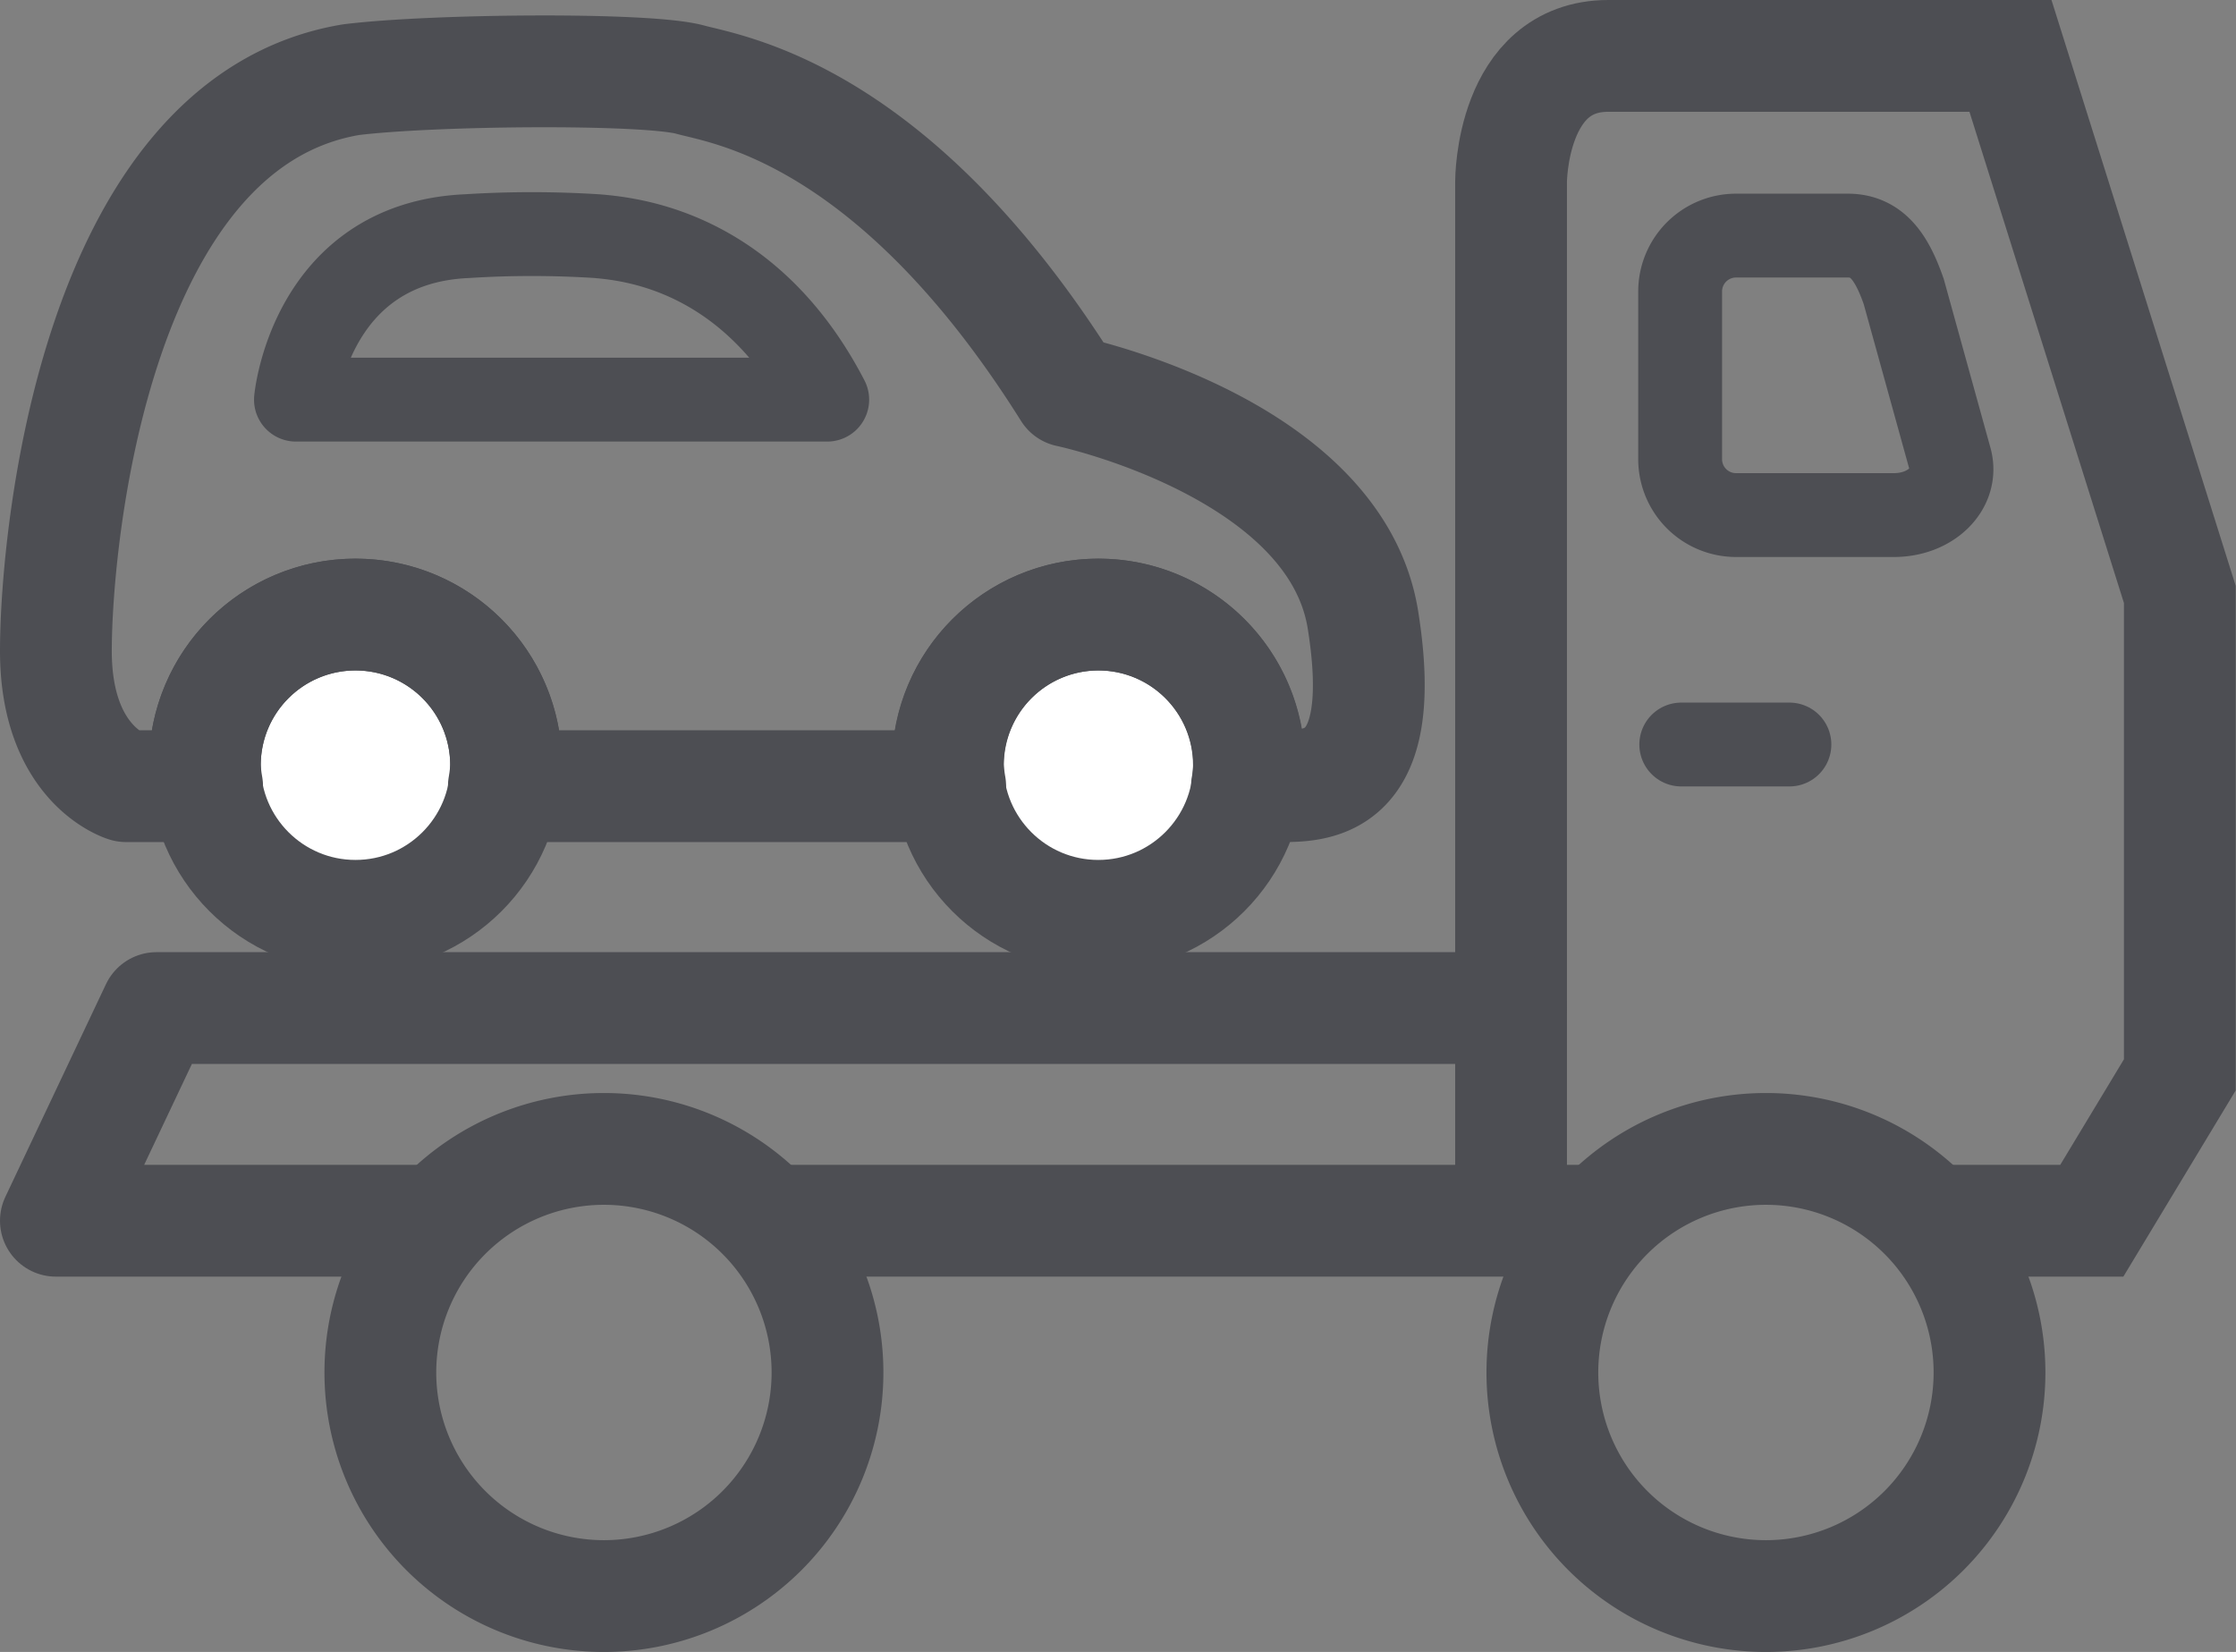 <svg xmlns="http://www.w3.org/2000/svg" viewBox="0 0 80.01 59.11"><rect x="0" y="0" width="80.01" height="59.11" fill="#808080" stroke="none"/><defs><style>.cls-1,.cls-2,.cls-3,.cls-5{fill:none;}.cls-1,.cls-2,.cls-3,.cls-5,.cls-6{stroke:#4d4e53;}.cls-1,.cls-2{stroke-miterlimit:10;}.cls-1,.cls-3,.cls-6{stroke-width:4px;}.cls-2,.cls-5{stroke-width:3px;}.cls-3,.cls-5,.cls-6{stroke-linecap:round;stroke-linejoin:round;}.cls-4{fill:#4d4e53;}.cls-6{fill:#fff;}</style></defs><title>icon-auto-oficinas-guinchos</title><g id="Camada_2" data-name="Camada 2"><g id="icons"><path class="cls-1" d="M54.07,43.68V6.49S54.07,2,57.55,2H71.94L78,21.27V38.46l-3.15,5.22H68.48"/><path class="cls-2" d="M67.77,18.43H62.12a2,2,0,0,1-2-2v-6a2,2,0,0,1,2-2h4c1.08,0,1.59.83,2,2l1.66,6C70.06,17.47,69.1,18.43,67.77,18.43Z"/><path class="cls-1" d="M45.31,51.57"/><path class="cls-1" d="M56.69,60.57"/><polyline class="cls-3" points="15.45 43.68 2 43.68 5.6 36.07 54.06 36.07"/><line class="cls-1" x1="57.1" y1="43.68" x2="27.48" y2="43.68"/><path class="cls-4" d="M63.19,43.11a6,6,0,1,1-6,6,6,6,0,0,1,6-6m0-4a10,10,0,1,0,10,10,10,10,0,0,0-10-10Z"/><path class="cls-4" d="M21.61,43.11a6,6,0,1,1-6,6,6,6,0,0,1,6-6m0-4a10,10,0,1,0,10,10,10,10,0,0,0-10-10Z"/><path class="cls-5" d="M10.59,14.3s.52-5.6,6.11-5.85a36.75,36.75,0,0,1,4.66,0c1.29.11,5.5.56,8.24,5.85h-19Z"/><line class="cls-5" x1="60.16" y1="26.64" x2="64.03" y2="26.64"/><circle class="cls-6" cx="12.72" cy="27.38" r="5.39"/><circle class="cls-6" cx="39.3" cy="27.38" r="5.39"/><path class="cls-3" d="M48.77,22.18C47.78,16,38.23,14,38.23,14,32,4.07,26.1,3.23,24.7,2.85c-1.56-.43-9.21-.36-12.13,0C3.42,4.37,2,19.2,2,23.29s2.51,4.84,2.51,4.84h2.9a5.33,5.33,0,0,1-.08-.75,5.39,5.39,0,1,1,10.78,0,5.33,5.33,0,0,1-.08.75H34a5.33,5.33,0,0,1-.08-.75,5.39,5.39,0,1,1,10.78,0,5.33,5.33,0,0,1-.08.75h.92C47,28.13,49.76,28.38,48.77,22.18Z"/></g></g></svg>